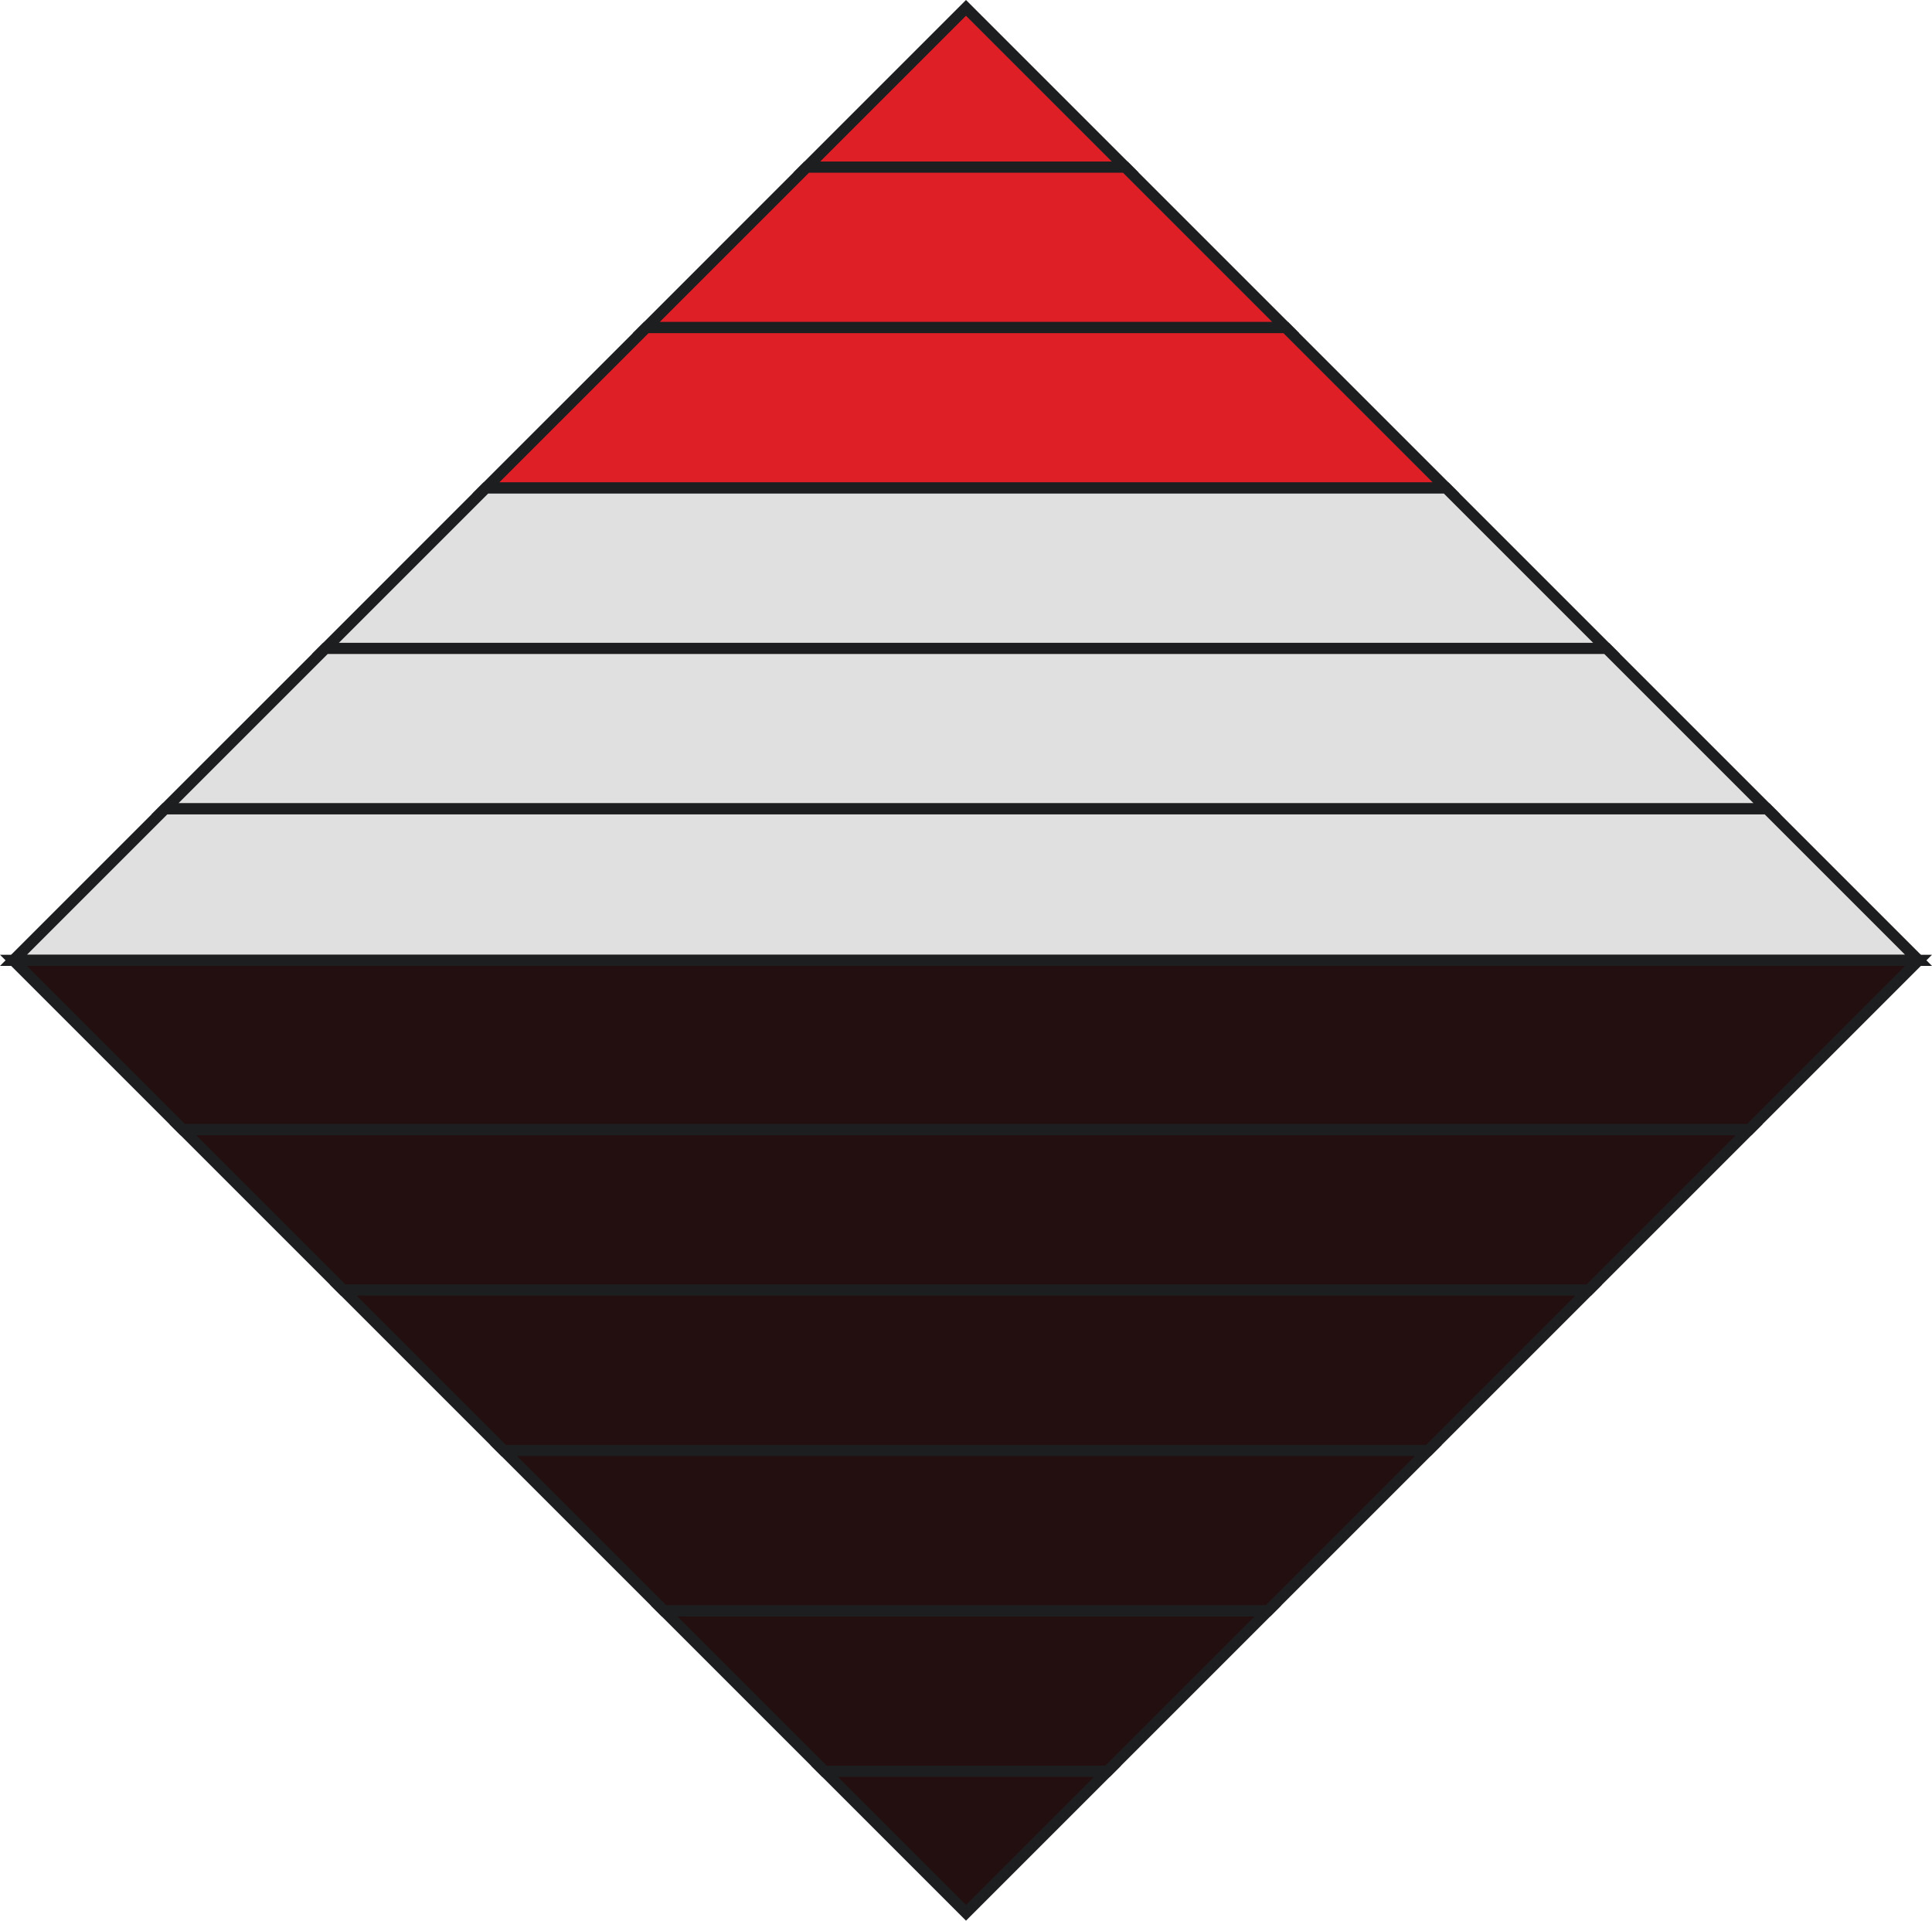 <svg id="Слой_1" data-name="Слой 1" xmlns="http://www.w3.org/2000/svg" viewBox="0 0 867.071 862.071"><defs><style>.cls-1{fill:#df1f26;}.cls-1,.cls-2,.cls-3{stroke:#1d1e20;stroke-miterlimit:10;stroke-width:5px;}.cls-2{fill:#e1e0e0;}.cls-3{fill:#230f10;}</style></defs><title>bui</title><polygon class="cls-1" points="505.036 75.036 362.036 75.036 433.536 3.536 505.036 75.036"/><polygon class="cls-1" points="577.036 147.036 290.036 147.036 362.036 75.036 505.036 75.036 577.036 147.036"/><polygon class="cls-1" points="649.036 219.036 218.036 219.036 290.036 147.036 577.036 147.036 649.036 219.036"/><polygon class="cls-2" points="721.036 291.036 146.036 291.036 218.036 219.036 649.036 219.036 721.036 291.036"/><polygon class="cls-2" points="793.036 363.036 74.036 363.036 146.036 291.036 721.036 291.036 793.036 363.036"/><polygon class="cls-2" points="861.036 431.036 6.036 431.036 74.036 363.036 793.036 363.036 861.036 431.036"/><polygon class="cls-3" points="861.036 431.036 785.036 507.036 82.036 507.036 6.036 431.036 861.036 431.036"/><polygon class="cls-3" points="785.036 507.036 713.036 579.036 154.036 579.036 82.036 507.036 785.036 507.036"/><polygon class="cls-3" points="713.036 579.036 641.036 651.036 226.036 651.036 154.036 579.036 713.036 579.036"/><polygon class="cls-3" points="641.036 651.036 569.036 723.036 298.036 723.036 226.036 651.036 641.036 651.036"/><polygon class="cls-3" points="569.036 723.036 497.036 795.036 370.036 795.036 298.036 723.036 569.036 723.036"/><polygon class="cls-3" points="497.036 795.036 433.536 858.536 370.036 795.036 497.036 795.036"/></svg>